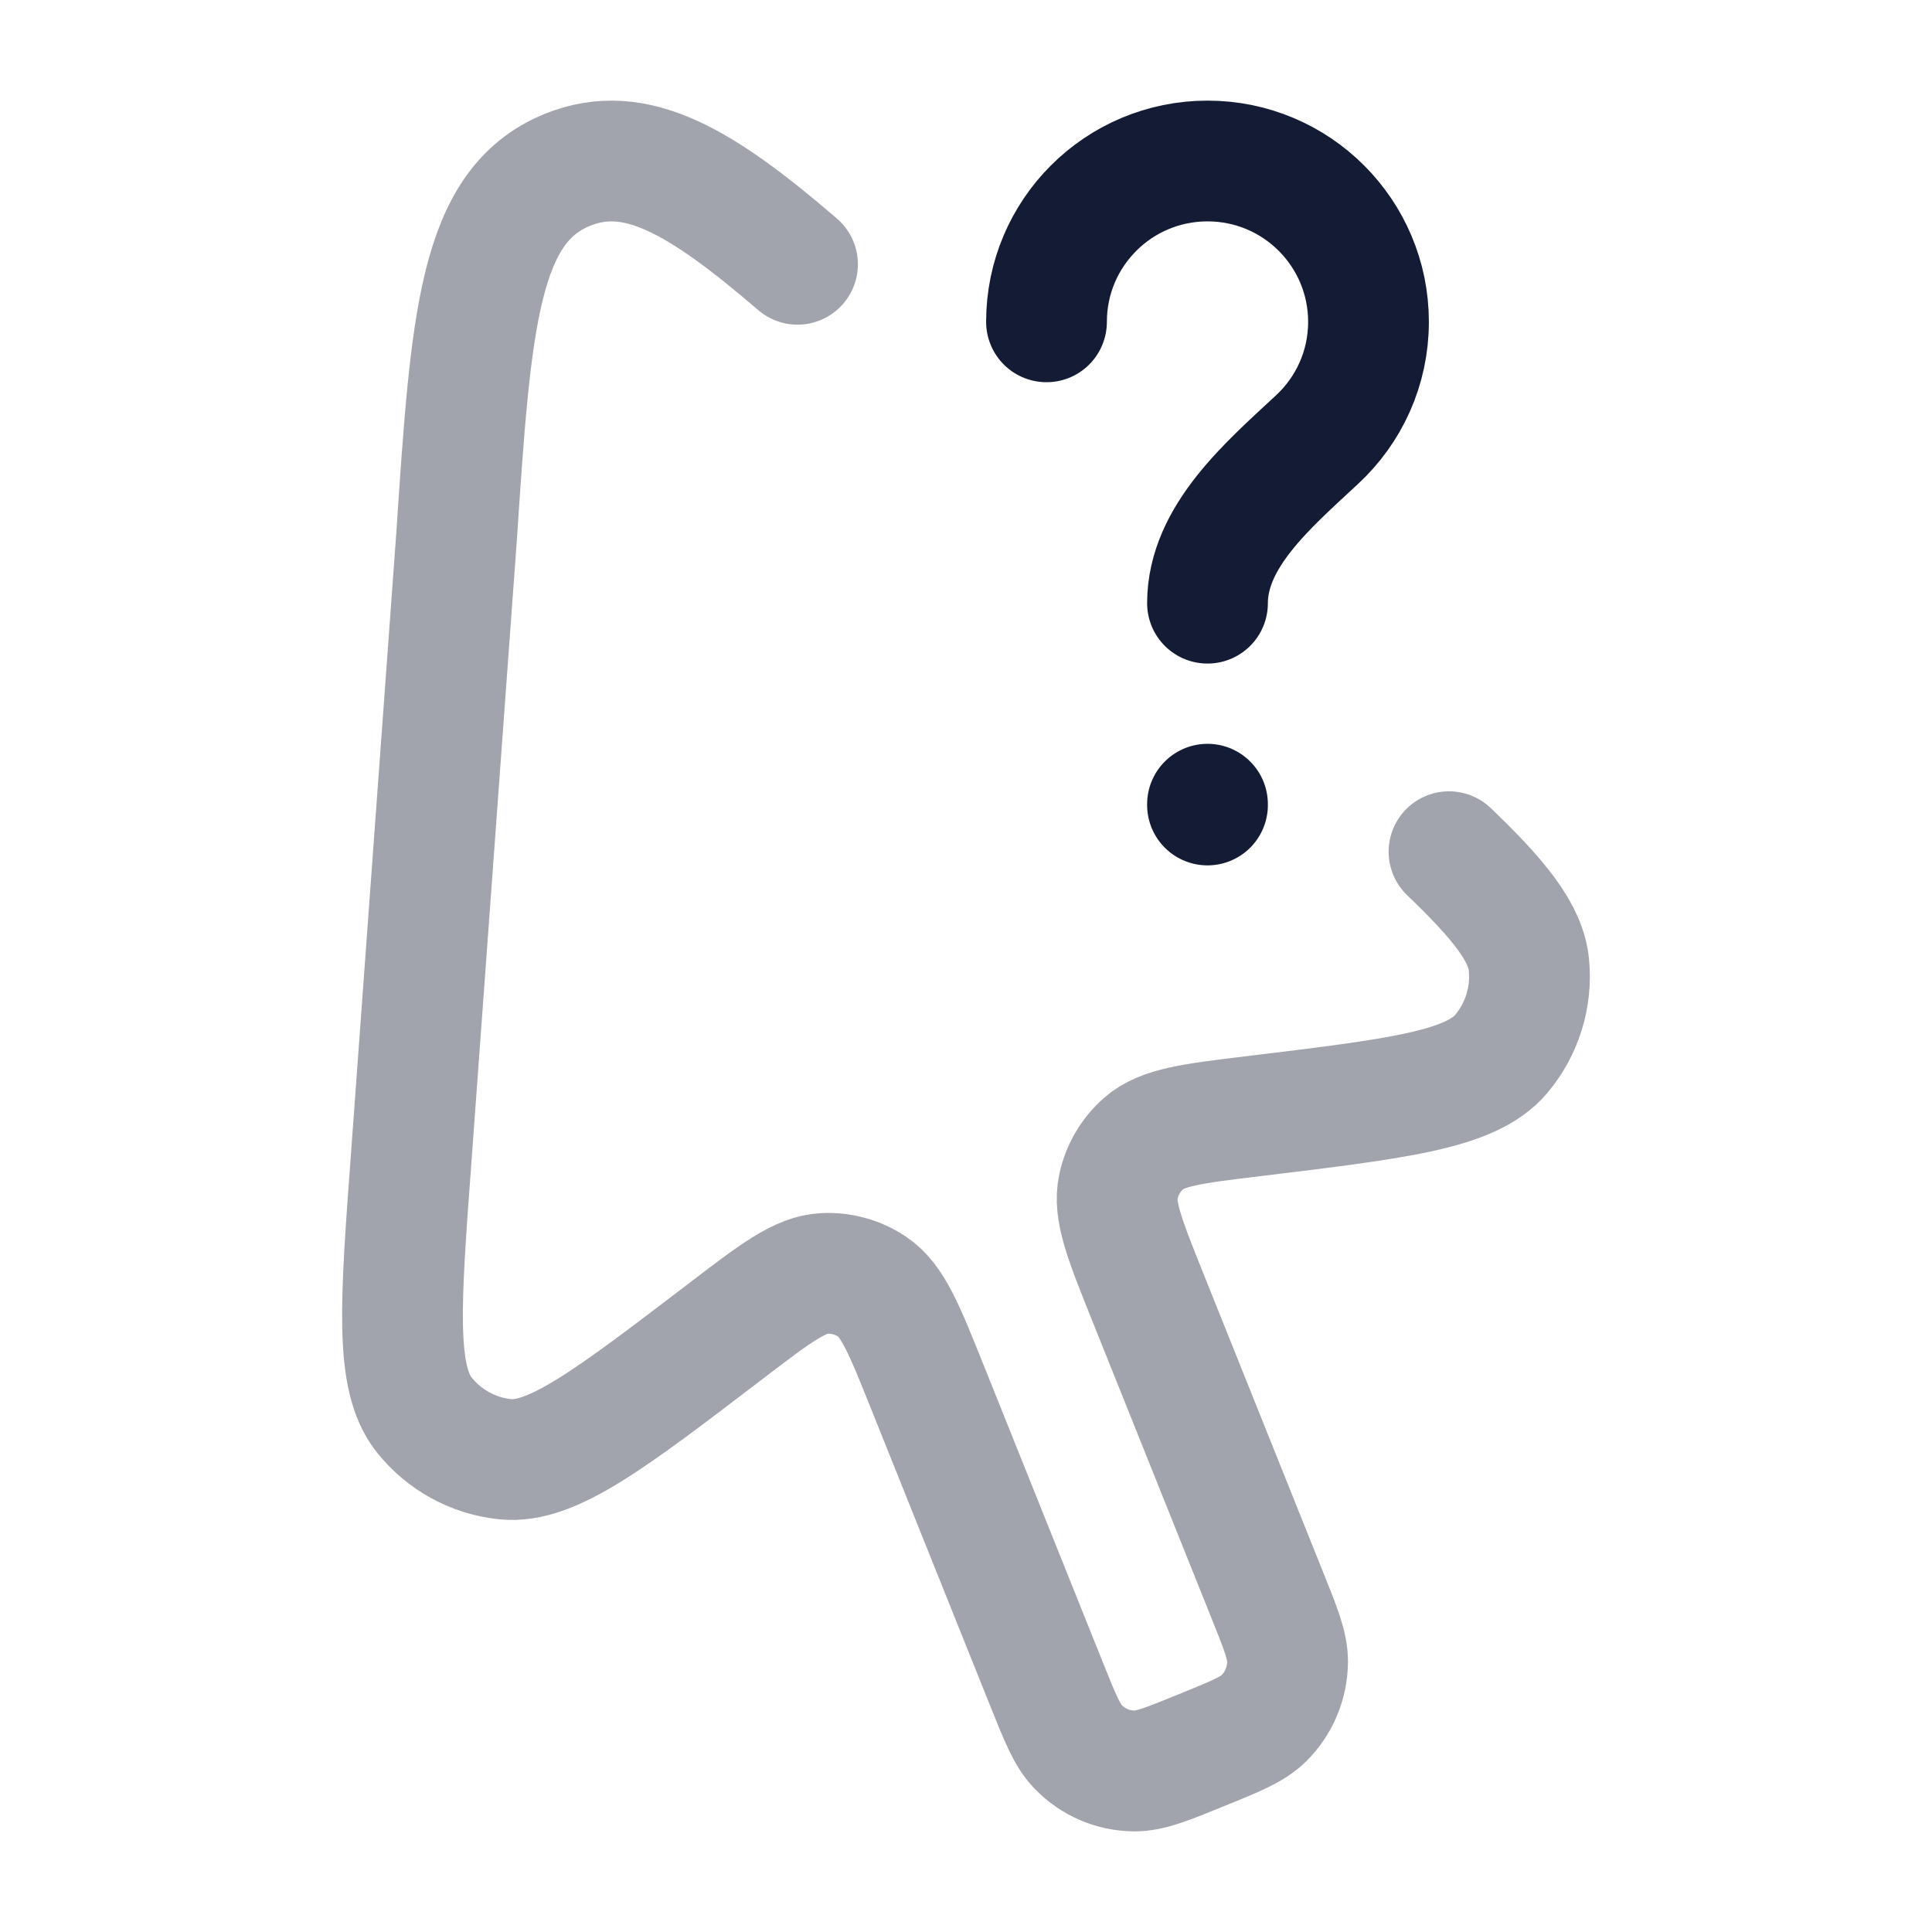 <svg width="24" height="24" viewBox="0 0 24 24" fill="none" xmlns="http://www.w3.org/2000/svg">
<path d="M15 9.99V10M13 3.998C13 2.894 13.895 2 15 2C16.105 2 17 2.894 17 3.998C17 4.575 16.755 5.095 16.363 5.459C15.757 6.023 15 6.666 15 7.493" stroke="#141B34" stroke-width="1.5" stroke-linecap="round" stroke-linejoin="round"/>
<path opacity="0.4" d="M9.907 3.283C8.697 2.242 7.888 1.768 7.048 2.11C5.945 2.559 5.85 3.984 5.672 6.662L5.108 14.386C4.973 16.206 4.906 17.117 5.268 17.574C5.517 17.888 5.881 18.087 6.277 18.127C6.855 18.185 7.578 17.634 9.022 16.531C9.631 16.066 9.935 15.834 10.239 15.819C10.45 15.808 10.659 15.866 10.835 15.984C11.089 16.154 11.232 16.511 11.518 17.224L13 20.92C13.172 21.348 13.257 21.561 13.394 21.701C13.578 21.891 13.829 21.998 14.092 22C14.287 22.001 14.499 21.915 14.923 21.742C15.347 21.57 15.559 21.484 15.699 21.346C15.886 21.161 15.993 20.908 15.995 20.643C15.996 20.446 15.911 20.233 15.739 19.806L14.257 16.11C13.971 15.396 13.828 15.04 13.893 14.74C13.938 14.532 14.048 14.344 14.207 14.204C14.437 14.002 14.816 13.956 15.574 13.865C17.373 13.647 18.273 13.539 18.649 13.092C18.907 12.786 19.031 12.388 18.993 11.989C18.956 11.592 18.631 11.184 18 10.58" stroke="#141B34" stroke-width="1.5" stroke-linecap="round" stroke-linejoin="round"/>
</svg>
